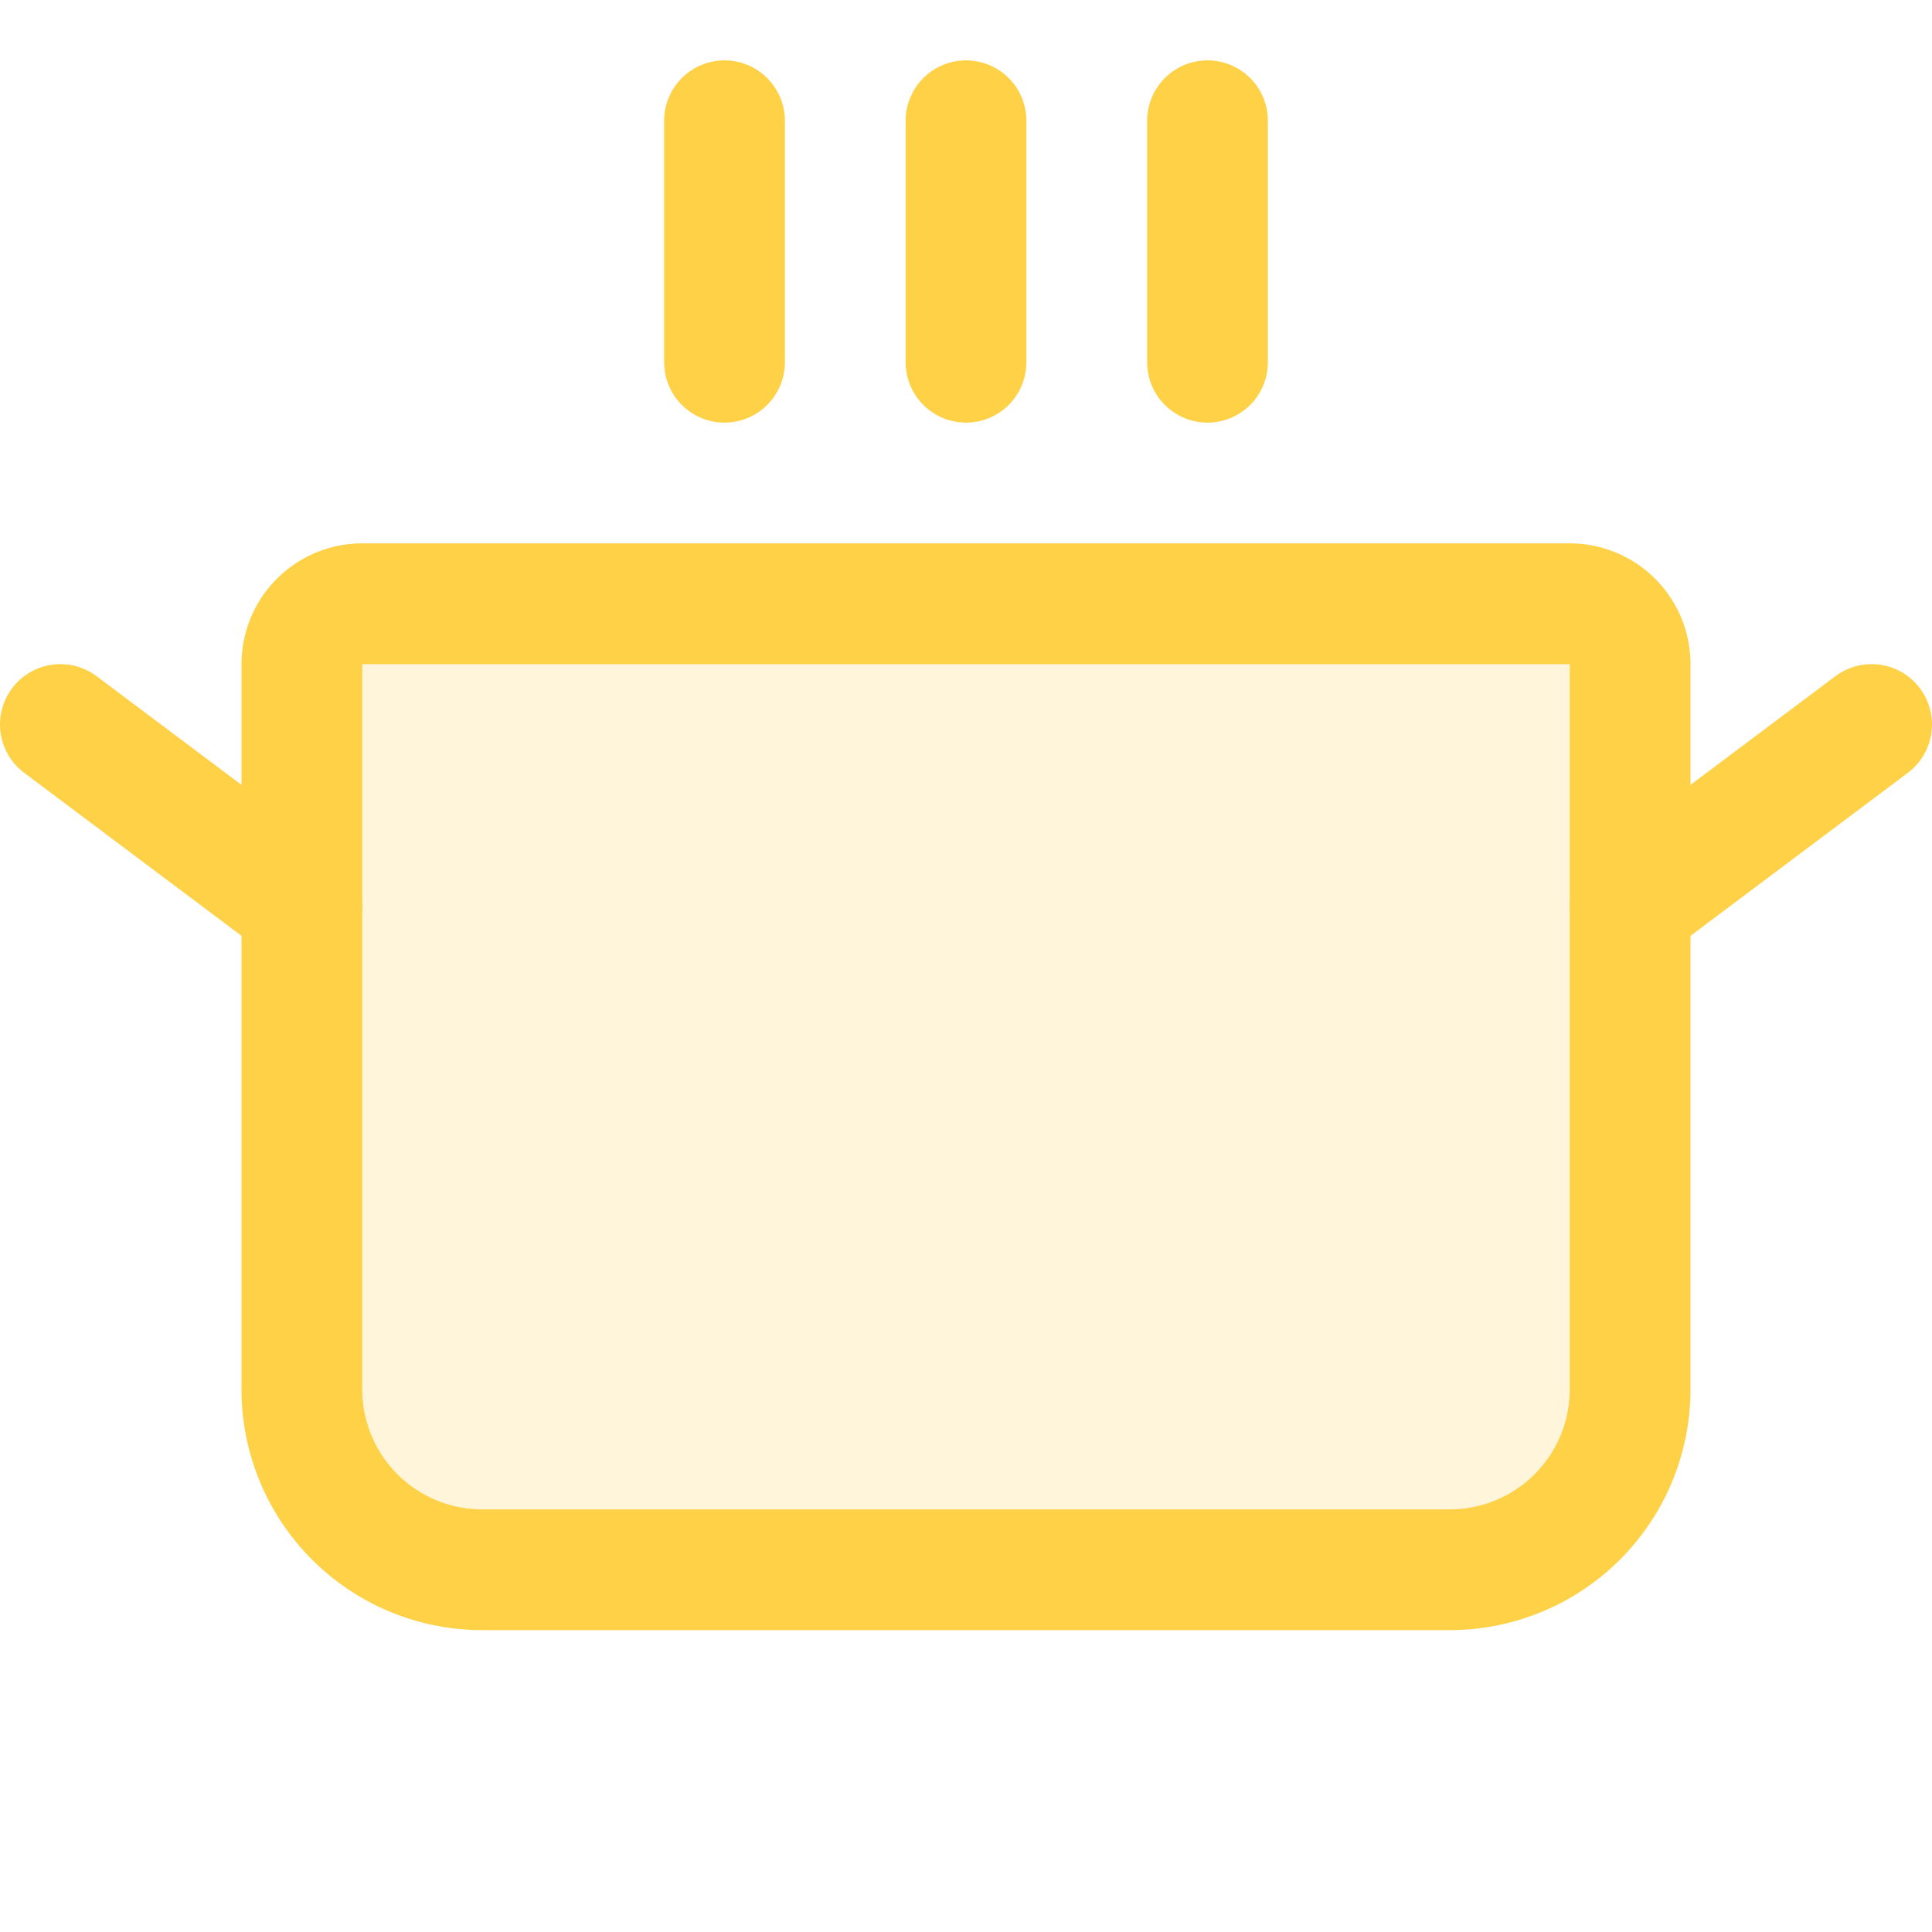     <svg class="w-7 h-7" xmlns="http://www.w3.org/2000/svg" width="192" height="192" fill="#ffd146" viewBox="0 0 256 256"><rect width="256" height="256" fill="none"></rect><path d="M48,80H208a8,8,0,0,1,8,8v96a23.9,23.9,0,0,1-24,24H64a23.9,23.9,0,0,1-24-24V88A8,8,0,0,1,48,80Z" opacity="0.2"></path><line x1="96" y1="16" x2="96" y2="48" fill="none" stroke="#ffd146" stroke-linecap="round" stroke-linejoin="round" stroke-width="16"></line><line x1="128" y1="16" x2="128" y2="48" fill="none" stroke="#ffd146" stroke-linecap="round" stroke-linejoin="round" stroke-width="16"></line><line x1="160" y1="16" x2="160" y2="48" fill="none" stroke="#ffd146" stroke-linecap="round" stroke-linejoin="round" stroke-width="16"></line><path d="M48,80H208a8,8,0,0,1,8,8v96a23.9,23.9,0,0,1-24,24H64a23.9,23.9,0,0,1-24-24V88A8,8,0,0,1,48,80Z" fill="none" stroke="#ffd146" stroke-linecap="round" stroke-linejoin="round" stroke-width="16"></path><line x1="248" y1="96" x2="216" y2="120" fill="none" stroke="#ffd146" stroke-linecap="round" stroke-linejoin="round" stroke-width="16"></line><line x1="8" y1="96" x2="40" y2="120" fill="none" stroke="#ffd146" stroke-linecap="round" stroke-linejoin="round" stroke-width="16"></line></svg>